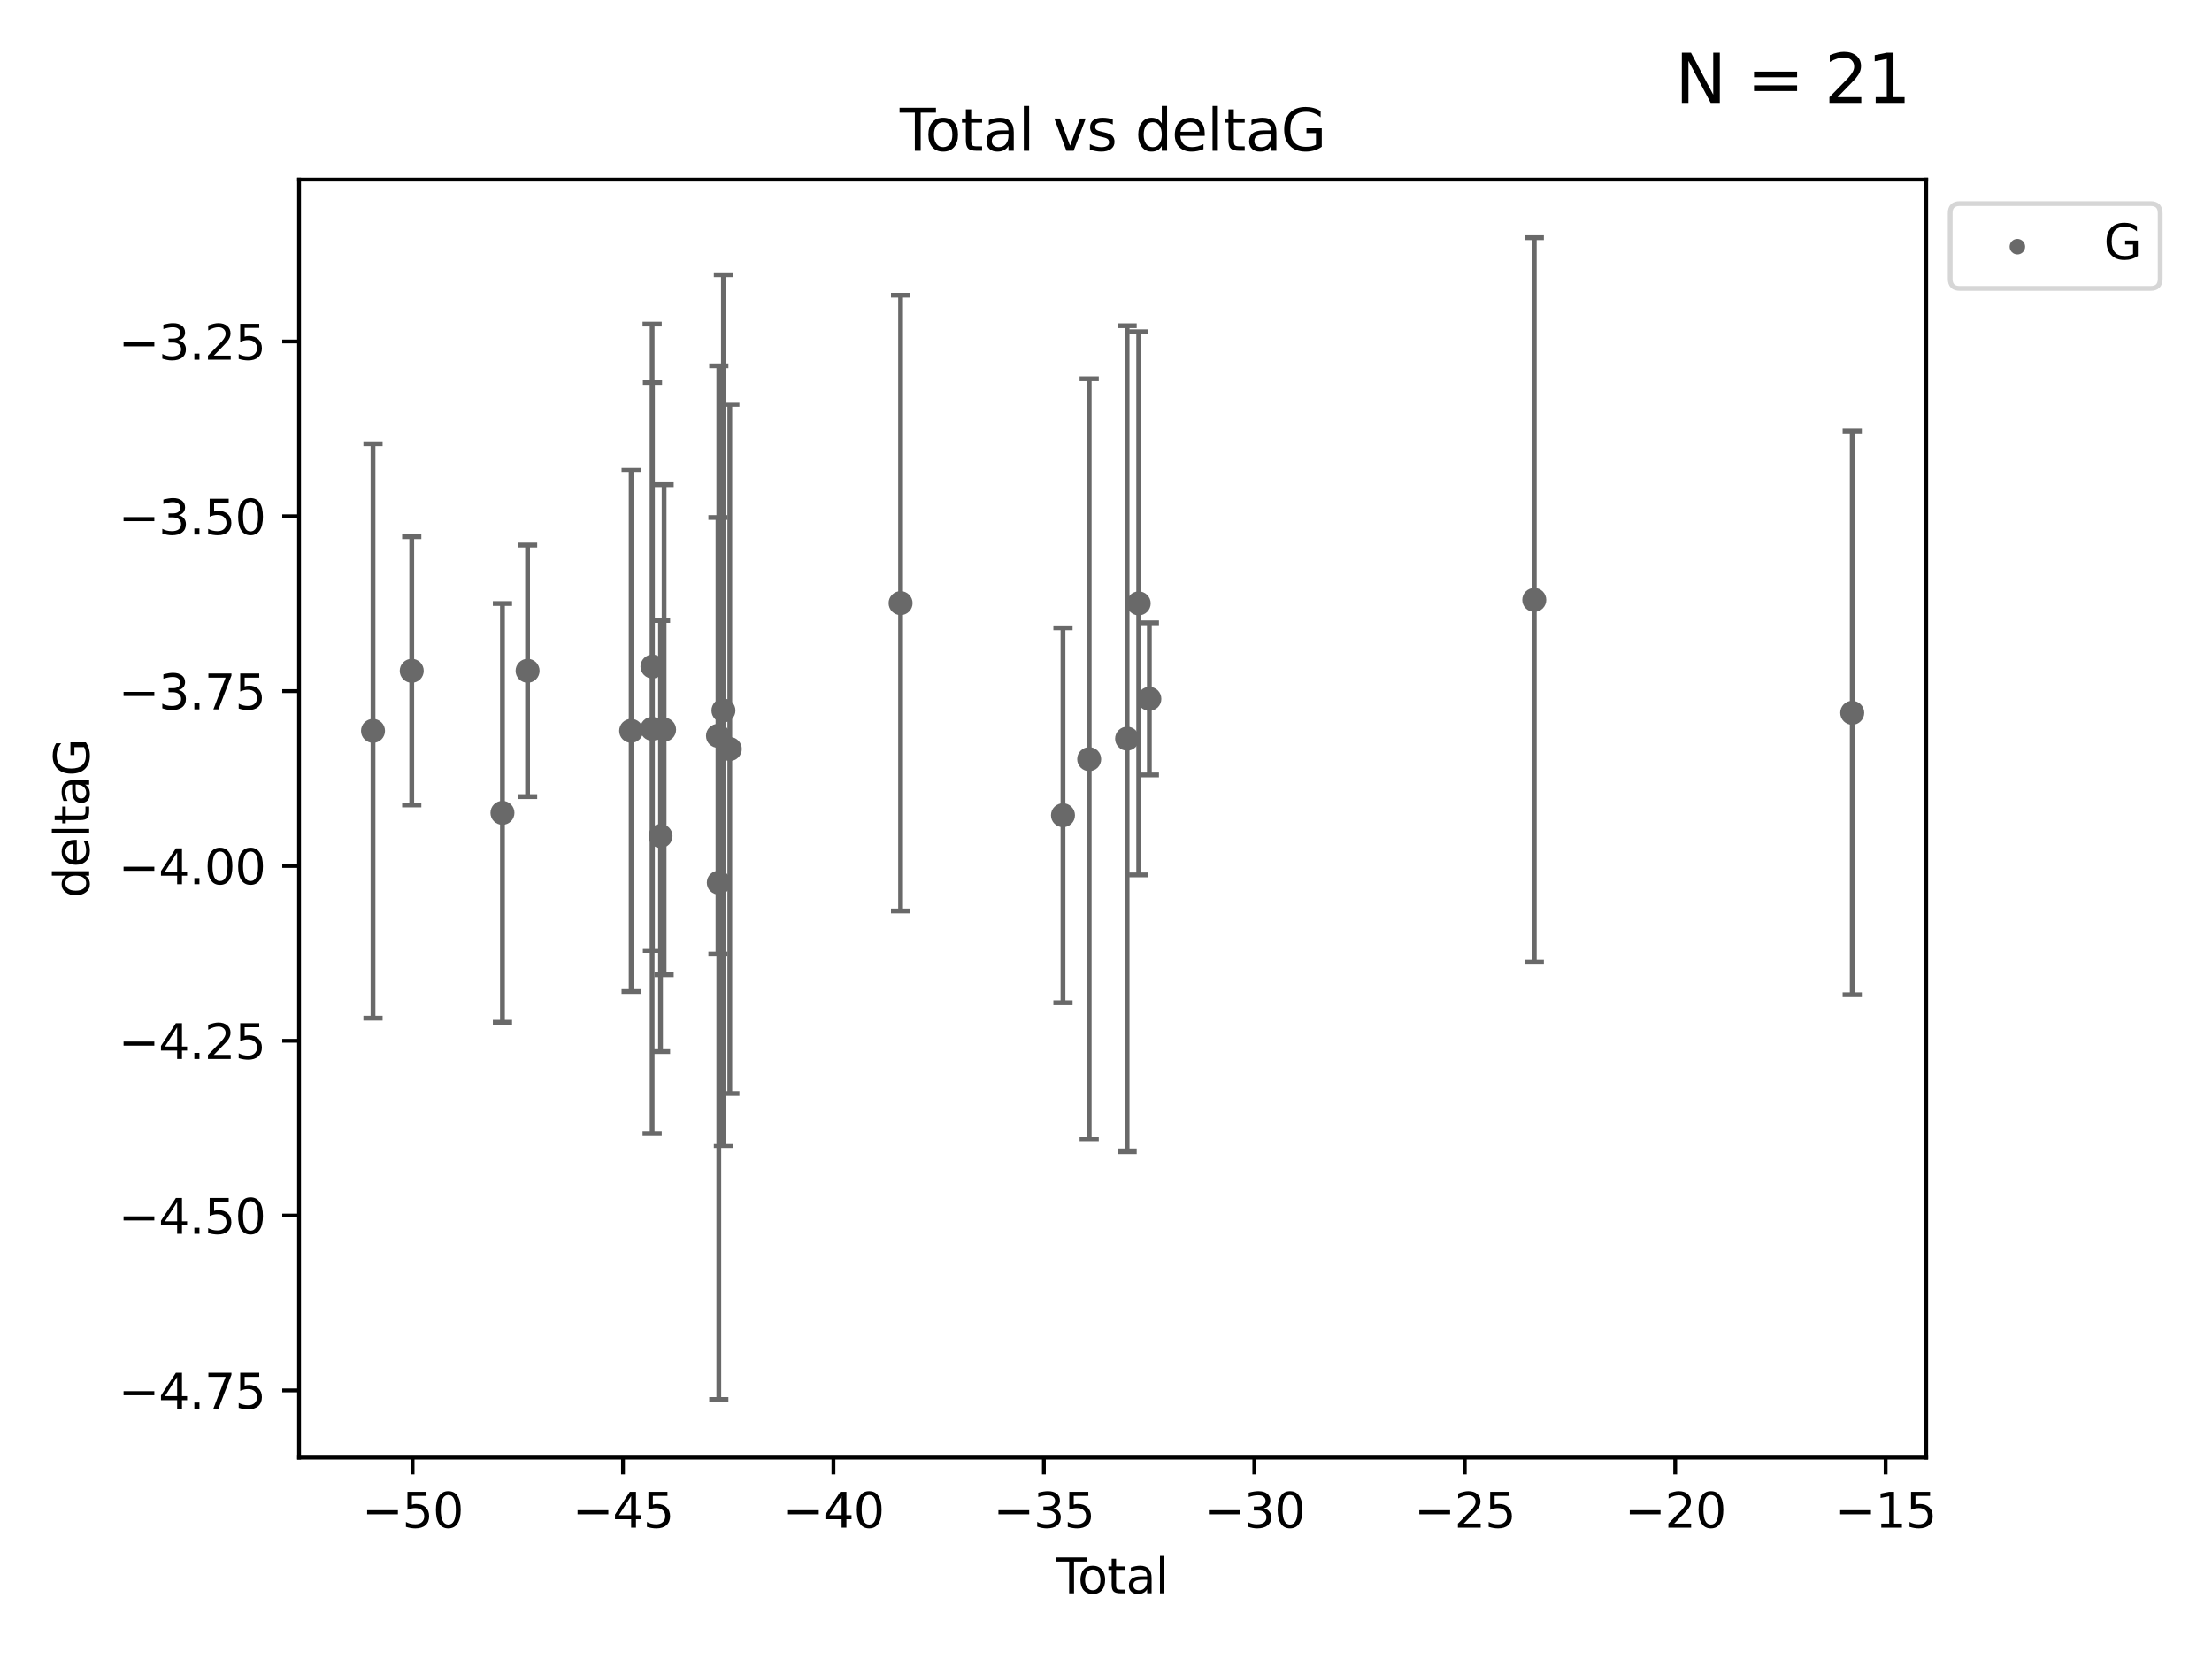 <?xml version="1.0" encoding="utf-8" standalone="no"?>
<!DOCTYPE svg PUBLIC "-//W3C//DTD SVG 1.1//EN"
  "http://www.w3.org/Graphics/SVG/1.1/DTD/svg11.dtd">
<svg xmlns:xlink="http://www.w3.org/1999/xlink" width="460.8pt" height="345.6pt" viewBox="0 0 460.8 345.6" xmlns="http://www.w3.org/2000/svg" version="1.1">
 <defs>
  <style type="text/css">*{stroke-linejoin: round; stroke-linecap: butt}</style>
 </defs>
 <g id="figure_1">
  <g id="patch_1">
   <path d="M 0 345.6 
L 460.8 345.6 
L 460.8 0 
L 0 0 
z
" style="fill: #ffffff"/>
  </g>
  <g id="axes_1">
   <g id="patch_2">
    <path d="M 62.3 303.64 
L 401.26 303.64 
L 401.26 37.411 
L 62.3 37.411 
z
" style="fill: #ffffff"/>
   </g>
   <g id="PathCollection_1">
    <defs>
     <path id="m1132465ee7" d="M 0 1.118 
C 0.297 1.118 0.581 1 0.791 0.791 
C 1 0.581 1.118 0.297 1.118 0 
C 1.118 -0.297 1 -0.581 0.791 -0.791 
C 0.581 -1 0.297 -1.118 0 -1.118 
C -0.297 -1.118 -0.581 -1 -0.791 -0.791 
C -1 -0.581 -1.118 -0.297 -1.118 0 
C -1.118 0.297 -1 0.581 -0.791 0.791 
C -0.581 1 -0.297 1.118 0 1.118 
z
" style="stroke: #696969"/>
    </defs>
    <g clip-path="url(#p8324bacc64)">
     <use xlink:href="#m1132465ee7" x="77.707" y="152.251" style="fill: #696969; stroke: #696969"/>
     <use xlink:href="#m1132465ee7" x="85.774" y="139.746" style="fill: #696969; stroke: #696969"/>
     <use xlink:href="#m1132465ee7" x="104.671" y="169.331" style="fill: #696969; stroke: #696969"/>
     <use xlink:href="#m1132465ee7" x="109.908" y="139.745" style="fill: #696969; stroke: #696969"/>
     <use xlink:href="#m1132465ee7" x="131.485" y="152.245" style="fill: #696969; stroke: #696969"/>
     <use xlink:href="#m1132465ee7" x="135.855" y="151.823" style="fill: #696969; stroke: #696969"/>
     <use xlink:href="#m1132465ee7" x="135.921" y="138.859" style="fill: #696969; stroke: #696969"/>
     <use xlink:href="#m1132465ee7" x="137.603" y="174.16" style="fill: #696969; stroke: #696969"/>
     <use xlink:href="#m1132465ee7" x="138.347" y="152" style="fill: #696969; stroke: #696969"/>
     <use xlink:href="#m1132465ee7" x="149.572" y="153.291" style="fill: #696969; stroke: #696969"/>
     <use xlink:href="#m1132465ee7" x="149.744" y="183.876" style="fill: #696969; stroke: #696969"/>
     <use xlink:href="#m1132465ee7" x="150.707" y="148.008" style="fill: #696969; stroke: #696969"/>
     <use xlink:href="#m1132465ee7" x="152.036" y="156.034" style="fill: #696969; stroke: #696969"/>
     <use xlink:href="#m1132465ee7" x="187.611" y="125.642" style="fill: #696969; stroke: #696969"/>
     <use xlink:href="#m1132465ee7" x="221.438" y="169.83" style="fill: #696969; stroke: #696969"/>
     <use xlink:href="#m1132465ee7" x="226.899" y="158.147" style="fill: #696969; stroke: #696969"/>
     <use xlink:href="#m1132465ee7" x="234.796" y="153.882" style="fill: #696969; stroke: #696969"/>
     <use xlink:href="#m1132465ee7" x="237.211" y="125.696" style="fill: #696969; stroke: #696969"/>
     <use xlink:href="#m1132465ee7" x="239.431" y="145.585" style="fill: #696969; stroke: #696969"/>
     <use xlink:href="#m1132465ee7" x="319.614" y="124.971" style="fill: #696969; stroke: #696969"/>
     <use xlink:href="#m1132465ee7" x="385.853" y="148.49" style="fill: #696969; stroke: #696969"/>
    </g>
   </g>
   <g id="matplotlib.axis_1">
    <g id="xtick_1">
     <g id="line2d_1">
      <defs>
       <path id="mcf831c4e51" d="M 0 0 
L 0 3.5 
" style="stroke: #000000; stroke-width: 0.8"/>
      </defs>
      <g>
       <use xlink:href="#mcf831c4e51" x="85.948" y="303.64" style="stroke: #000000; stroke-width: 0.8"/>
      </g>
     </g>
     <g id="text_1">
      <!-- −50 -->
      <g transform="translate(75.396 318.238)scale(0.1 -0.1)">
       <defs>
        <path id="DejaVuSans-2212" d="M 678 2272 
L 4684 2272 
L 4684 1741 
L 678 1741 
L 678 2272 
z
" transform="scale(0.016)"/>
        <path id="DejaVuSans-35" d="M 691 4666 
L 3169 4666 
L 3169 4134 
L 1269 4134 
L 1269 2991 
Q 1406 3038 1543 3061 
Q 1681 3084 1819 3084 
Q 2600 3084 3056 2656 
Q 3513 2228 3513 1497 
Q 3513 744 3044 326 
Q 2575 -91 1722 -91 
Q 1428 -91 1123 -41 
Q 819 9 494 109 
L 494 744 
Q 775 591 1075 516 
Q 1375 441 1709 441 
Q 2250 441 2565 725 
Q 2881 1009 2881 1497 
Q 2881 1984 2565 2268 
Q 2250 2553 1709 2553 
Q 1456 2553 1204 2497 
Q 953 2441 691 2322 
L 691 4666 
z
" transform="scale(0.016)"/>
        <path id="DejaVuSans-30" d="M 2034 4250 
Q 1547 4250 1301 3770 
Q 1056 3291 1056 2328 
Q 1056 1369 1301 889 
Q 1547 409 2034 409 
Q 2525 409 2770 889 
Q 3016 1369 3016 2328 
Q 3016 3291 2770 3770 
Q 2525 4250 2034 4250 
z
M 2034 4750 
Q 2819 4750 3233 4129 
Q 3647 3509 3647 2328 
Q 3647 1150 3233 529 
Q 2819 -91 2034 -91 
Q 1250 -91 836 529 
Q 422 1150 422 2328 
Q 422 3509 836 4129 
Q 1250 4750 2034 4750 
z
" transform="scale(0.016)"/>
       </defs>
       <use xlink:href="#DejaVuSans-2212"/>
       <use xlink:href="#DejaVuSans-35" x="83.789"/>
       <use xlink:href="#DejaVuSans-30" x="147.412"/>
      </g>
     </g>
    </g>
    <g id="xtick_2">
     <g id="line2d_2">
      <g>
       <use xlink:href="#mcf831c4e51" x="129.785" y="303.64" style="stroke: #000000; stroke-width: 0.8"/>
      </g>
     </g>
     <g id="text_2">
      <!-- −45 -->
      <g transform="translate(119.233 318.238)scale(0.1 -0.1)">
       <defs>
        <path id="DejaVuSans-34" d="M 2419 4116 
L 825 1625 
L 2419 1625 
L 2419 4116 
z
M 2253 4666 
L 3047 4666 
L 3047 1625 
L 3713 1625 
L 3713 1100 
L 3047 1100 
L 3047 0 
L 2419 0 
L 2419 1100 
L 313 1100 
L 313 1709 
L 2253 4666 
z
" transform="scale(0.016)"/>
       </defs>
       <use xlink:href="#DejaVuSans-2212"/>
       <use xlink:href="#DejaVuSans-34" x="83.789"/>
       <use xlink:href="#DejaVuSans-35" x="147.412"/>
      </g>
     </g>
    </g>
    <g id="xtick_3">
     <g id="line2d_3">
      <g>
       <use xlink:href="#mcf831c4e51" x="173.623" y="303.64" style="stroke: #000000; stroke-width: 0.8"/>
      </g>
     </g>
     <g id="text_3">
      <!-- −40 -->
      <g transform="translate(163.071 318.238)scale(0.1 -0.1)">
       <use xlink:href="#DejaVuSans-2212"/>
       <use xlink:href="#DejaVuSans-34" x="83.789"/>
       <use xlink:href="#DejaVuSans-30" x="147.412"/>
      </g>
     </g>
    </g>
    <g id="xtick_4">
     <g id="line2d_4">
      <g>
       <use xlink:href="#mcf831c4e51" x="217.46" y="303.64" style="stroke: #000000; stroke-width: 0.8"/>
      </g>
     </g>
     <g id="text_4">
      <!-- −35 -->
      <g transform="translate(206.908 318.238)scale(0.1 -0.1)">
       <defs>
        <path id="DejaVuSans-33" d="M 2597 2516 
Q 3050 2419 3304 2112 
Q 3559 1806 3559 1356 
Q 3559 666 3084 287 
Q 2609 -91 1734 -91 
Q 1441 -91 1130 -33 
Q 819 25 488 141 
L 488 750 
Q 750 597 1062 519 
Q 1375 441 1716 441 
Q 2309 441 2620 675 
Q 2931 909 2931 1356 
Q 2931 1769 2642 2001 
Q 2353 2234 1838 2234 
L 1294 2234 
L 1294 2753 
L 1863 2753 
Q 2328 2753 2575 2939 
Q 2822 3125 2822 3475 
Q 2822 3834 2567 4026 
Q 2313 4219 1838 4219 
Q 1578 4219 1281 4162 
Q 984 4106 628 3988 
L 628 4550 
Q 988 4650 1302 4700 
Q 1616 4750 1894 4750 
Q 2613 4750 3031 4423 
Q 3450 4097 3450 3541 
Q 3450 3153 3228 2886 
Q 3006 2619 2597 2516 
z
" transform="scale(0.016)"/>
       </defs>
       <use xlink:href="#DejaVuSans-2212"/>
       <use xlink:href="#DejaVuSans-33" x="83.789"/>
       <use xlink:href="#DejaVuSans-35" x="147.412"/>
      </g>
     </g>
    </g>
    <g id="xtick_5">
     <g id="line2d_5">
      <g>
       <use xlink:href="#mcf831c4e51" x="261.298" y="303.64" style="stroke: #000000; stroke-width: 0.8"/>
      </g>
     </g>
     <g id="text_5">
      <!-- −30 -->
      <g transform="translate(250.746 318.238)scale(0.1 -0.1)">
       <use xlink:href="#DejaVuSans-2212"/>
       <use xlink:href="#DejaVuSans-33" x="83.789"/>
       <use xlink:href="#DejaVuSans-30" x="147.412"/>
      </g>
     </g>
    </g>
    <g id="xtick_6">
     <g id="line2d_6">
      <g>
       <use xlink:href="#mcf831c4e51" x="305.136" y="303.64" style="stroke: #000000; stroke-width: 0.8"/>
      </g>
     </g>
     <g id="text_6">
      <!-- −25 -->
      <g transform="translate(294.583 318.238)scale(0.1 -0.1)">
       <defs>
        <path id="DejaVuSans-32" d="M 1228 531 
L 3431 531 
L 3431 0 
L 469 0 
L 469 531 
Q 828 903 1448 1529 
Q 2069 2156 2228 2338 
Q 2531 2678 2651 2914 
Q 2772 3150 2772 3378 
Q 2772 3750 2511 3984 
Q 2250 4219 1831 4219 
Q 1534 4219 1204 4116 
Q 875 4013 500 3803 
L 500 4441 
Q 881 4594 1212 4672 
Q 1544 4750 1819 4750 
Q 2544 4750 2975 4387 
Q 3406 4025 3406 3419 
Q 3406 3131 3298 2873 
Q 3191 2616 2906 2266 
Q 2828 2175 2409 1742 
Q 1991 1309 1228 531 
z
" transform="scale(0.016)"/>
       </defs>
       <use xlink:href="#DejaVuSans-2212"/>
       <use xlink:href="#DejaVuSans-32" x="83.789"/>
       <use xlink:href="#DejaVuSans-35" x="147.412"/>
      </g>
     </g>
    </g>
    <g id="xtick_7">
     <g id="line2d_7">
      <g>
       <use xlink:href="#mcf831c4e51" x="348.973" y="303.64" style="stroke: #000000; stroke-width: 0.8"/>
      </g>
     </g>
     <g id="text_7">
      <!-- −20 -->
      <g transform="translate(338.421 318.238)scale(0.1 -0.1)">
       <use xlink:href="#DejaVuSans-2212"/>
       <use xlink:href="#DejaVuSans-32" x="83.789"/>
       <use xlink:href="#DejaVuSans-30" x="147.412"/>
      </g>
     </g>
    </g>
    <g id="xtick_8">
     <g id="line2d_8">
      <g>
       <use xlink:href="#mcf831c4e51" x="392.811" y="303.64" style="stroke: #000000; stroke-width: 0.8"/>
      </g>
     </g>
     <g id="text_8">
      <!-- −15 -->
      <g transform="translate(382.258 318.238)scale(0.1 -0.1)">
       <defs>
        <path id="DejaVuSans-31" d="M 794 531 
L 1825 531 
L 1825 4091 
L 703 3866 
L 703 4441 
L 1819 4666 
L 2450 4666 
L 2450 531 
L 3481 531 
L 3481 0 
L 794 0 
L 794 531 
z
" transform="scale(0.016)"/>
       </defs>
       <use xlink:href="#DejaVuSans-2212"/>
       <use xlink:href="#DejaVuSans-31" x="83.789"/>
       <use xlink:href="#DejaVuSans-35" x="147.412"/>
      </g>
     </g>
    </g>
    <g id="text_9">
     <!-- Total -->
     <g transform="translate(220.103 331.917)scale(0.1 -0.1)">
      <defs>
       <path id="DejaVuSans-54" d="M -19 4666 
L 3928 4666 
L 3928 4134 
L 2272 4134 
L 2272 0 
L 1638 0 
L 1638 4134 
L -19 4134 
L -19 4666 
z
" transform="scale(0.016)"/>
       <path id="DejaVuSans-6f" d="M 1959 3097 
Q 1497 3097 1228 2736 
Q 959 2375 959 1747 
Q 959 1119 1226 758 
Q 1494 397 1959 397 
Q 2419 397 2687 759 
Q 2956 1122 2956 1747 
Q 2956 2369 2687 2733 
Q 2419 3097 1959 3097 
z
M 1959 3584 
Q 2709 3584 3137 3096 
Q 3566 2609 3566 1747 
Q 3566 888 3137 398 
Q 2709 -91 1959 -91 
Q 1206 -91 779 398 
Q 353 888 353 1747 
Q 353 2609 779 3096 
Q 1206 3584 1959 3584 
z
" transform="scale(0.016)"/>
       <path id="DejaVuSans-74" d="M 1172 4494 
L 1172 3500 
L 2356 3500 
L 2356 3053 
L 1172 3053 
L 1172 1153 
Q 1172 725 1289 603 
Q 1406 481 1766 481 
L 2356 481 
L 2356 0 
L 1766 0 
Q 1100 0 847 248 
Q 594 497 594 1153 
L 594 3053 
L 172 3053 
L 172 3500 
L 594 3500 
L 594 4494 
L 1172 4494 
z
" transform="scale(0.016)"/>
       <path id="DejaVuSans-61" d="M 2194 1759 
Q 1497 1759 1228 1600 
Q 959 1441 959 1056 
Q 959 750 1161 570 
Q 1363 391 1709 391 
Q 2188 391 2477 730 
Q 2766 1069 2766 1631 
L 2766 1759 
L 2194 1759 
z
M 3341 1997 
L 3341 0 
L 2766 0 
L 2766 531 
Q 2569 213 2275 61 
Q 1981 -91 1556 -91 
Q 1019 -91 701 211 
Q 384 513 384 1019 
Q 384 1609 779 1909 
Q 1175 2209 1959 2209 
L 2766 2209 
L 2766 2266 
Q 2766 2663 2505 2880 
Q 2244 3097 1772 3097 
Q 1472 3097 1187 3025 
Q 903 2953 641 2809 
L 641 3341 
Q 956 3463 1253 3523 
Q 1550 3584 1831 3584 
Q 2591 3584 2966 3190 
Q 3341 2797 3341 1997 
z
" transform="scale(0.016)"/>
       <path id="DejaVuSans-6c" d="M 603 4863 
L 1178 4863 
L 1178 0 
L 603 0 
L 603 4863 
z
" transform="scale(0.016)"/>
      </defs>
      <use xlink:href="#DejaVuSans-54"/>
      <use xlink:href="#DejaVuSans-6f" x="44.084"/>
      <use xlink:href="#DejaVuSans-74" x="105.266"/>
      <use xlink:href="#DejaVuSans-61" x="144.475"/>
      <use xlink:href="#DejaVuSans-6c" x="205.754"/>
     </g>
    </g>
   </g>
   <g id="matplotlib.axis_2">
    <g id="ytick_1">
     <g id="line2d_9">
      <defs>
       <path id="mfedfa800ff" d="M 0 0 
L -3.5 0 
" style="stroke: #000000; stroke-width: 0.8"/>
      </defs>
      <g>
       <use xlink:href="#mfedfa800ff" x="62.3" y="289.647" style="stroke: #000000; stroke-width: 0.8"/>
      </g>
     </g>
     <g id="text_10">
      <!-- −4.75 -->
      <g transform="translate(24.655 293.446)scale(0.1 -0.1)">
       <defs>
        <path id="DejaVuSans-2e" d="M 684 794 
L 1344 794 
L 1344 0 
L 684 0 
L 684 794 
z
" transform="scale(0.016)"/>
        <path id="DejaVuSans-37" d="M 525 4666 
L 3525 4666 
L 3525 4397 
L 1831 0 
L 1172 0 
L 2766 4134 
L 525 4134 
L 525 4666 
z
" transform="scale(0.016)"/>
       </defs>
       <use xlink:href="#DejaVuSans-2212"/>
       <use xlink:href="#DejaVuSans-34" x="83.789"/>
       <use xlink:href="#DejaVuSans-2e" x="147.412"/>
       <use xlink:href="#DejaVuSans-37" x="179.199"/>
       <use xlink:href="#DejaVuSans-35" x="242.822"/>
      </g>
     </g>
    </g>
    <g id="ytick_2">
     <g id="line2d_10">
      <g>
       <use xlink:href="#mfedfa800ff" x="62.3" y="253.229" style="stroke: #000000; stroke-width: 0.8"/>
      </g>
     </g>
     <g id="text_11">
      <!-- −4.50 -->
      <g transform="translate(24.655 257.028)scale(0.1 -0.1)">
       <use xlink:href="#DejaVuSans-2212"/>
       <use xlink:href="#DejaVuSans-34" x="83.789"/>
       <use xlink:href="#DejaVuSans-2e" x="147.412"/>
       <use xlink:href="#DejaVuSans-35" x="179.199"/>
       <use xlink:href="#DejaVuSans-30" x="242.822"/>
      </g>
     </g>
    </g>
    <g id="ytick_3">
     <g id="line2d_11">
      <g>
       <use xlink:href="#mfedfa800ff" x="62.3" y="216.811" style="stroke: #000000; stroke-width: 0.8"/>
      </g>
     </g>
     <g id="text_12">
      <!-- −4.25 -->
      <g transform="translate(24.655 220.61)scale(0.1 -0.1)">
       <use xlink:href="#DejaVuSans-2212"/>
       <use xlink:href="#DejaVuSans-34" x="83.789"/>
       <use xlink:href="#DejaVuSans-2e" x="147.412"/>
       <use xlink:href="#DejaVuSans-32" x="179.199"/>
       <use xlink:href="#DejaVuSans-35" x="242.822"/>
      </g>
     </g>
    </g>
    <g id="ytick_4">
     <g id="line2d_12">
      <g>
       <use xlink:href="#mfedfa800ff" x="62.3" y="180.393" style="stroke: #000000; stroke-width: 0.8"/>
      </g>
     </g>
     <g id="text_13">
      <!-- −4.00 -->
      <g transform="translate(24.655 184.192)scale(0.1 -0.1)">
       <use xlink:href="#DejaVuSans-2212"/>
       <use xlink:href="#DejaVuSans-34" x="83.789"/>
       <use xlink:href="#DejaVuSans-2e" x="147.412"/>
       <use xlink:href="#DejaVuSans-30" x="179.199"/>
       <use xlink:href="#DejaVuSans-30" x="242.822"/>
      </g>
     </g>
    </g>
    <g id="ytick_5">
     <g id="line2d_13">
      <g>
       <use xlink:href="#mfedfa800ff" x="62.3" y="143.975" style="stroke: #000000; stroke-width: 0.8"/>
      </g>
     </g>
     <g id="text_14">
      <!-- −3.75 -->
      <g transform="translate(24.655 147.774)scale(0.1 -0.1)">
       <use xlink:href="#DejaVuSans-2212"/>
       <use xlink:href="#DejaVuSans-33" x="83.789"/>
       <use xlink:href="#DejaVuSans-2e" x="147.412"/>
       <use xlink:href="#DejaVuSans-37" x="179.199"/>
       <use xlink:href="#DejaVuSans-35" x="242.822"/>
      </g>
     </g>
    </g>
    <g id="ytick_6">
     <g id="line2d_14">
      <g>
       <use xlink:href="#mfedfa800ff" x="62.3" y="107.557" style="stroke: #000000; stroke-width: 0.8"/>
      </g>
     </g>
     <g id="text_15">
      <!-- −3.50 -->
      <g transform="translate(24.655 111.356)scale(0.1 -0.1)">
       <use xlink:href="#DejaVuSans-2212"/>
       <use xlink:href="#DejaVuSans-33" x="83.789"/>
       <use xlink:href="#DejaVuSans-2e" x="147.412"/>
       <use xlink:href="#DejaVuSans-35" x="179.199"/>
       <use xlink:href="#DejaVuSans-30" x="242.822"/>
      </g>
     </g>
    </g>
    <g id="ytick_7">
     <g id="line2d_15">
      <g>
       <use xlink:href="#mfedfa800ff" x="62.3" y="71.139" style="stroke: #000000; stroke-width: 0.8"/>
      </g>
     </g>
     <g id="text_16">
      <!-- −3.25 -->
      <g transform="translate(24.655 74.938)scale(0.1 -0.1)">
       <use xlink:href="#DejaVuSans-2212"/>
       <use xlink:href="#DejaVuSans-33" x="83.789"/>
       <use xlink:href="#DejaVuSans-2e" x="147.412"/>
       <use xlink:href="#DejaVuSans-32" x="179.199"/>
       <use xlink:href="#DejaVuSans-35" x="242.822"/>
      </g>
     </g>
    </g>
    <g id="text_17">
     <!-- deltaG -->
     <g transform="translate(18.575 187.064)rotate(-90)scale(0.1 -0.1)">
      <defs>
       <path id="DejaVuSans-64" d="M 2906 2969 
L 2906 4863 
L 3481 4863 
L 3481 0 
L 2906 0 
L 2906 525 
Q 2725 213 2448 61 
Q 2172 -91 1784 -91 
Q 1150 -91 751 415 
Q 353 922 353 1747 
Q 353 2572 751 3078 
Q 1150 3584 1784 3584 
Q 2172 3584 2448 3432 
Q 2725 3281 2906 2969 
z
M 947 1747 
Q 947 1113 1208 752 
Q 1469 391 1925 391 
Q 2381 391 2643 752 
Q 2906 1113 2906 1747 
Q 2906 2381 2643 2742 
Q 2381 3103 1925 3103 
Q 1469 3103 1208 2742 
Q 947 2381 947 1747 
z
" transform="scale(0.016)"/>
       <path id="DejaVuSans-65" d="M 3597 1894 
L 3597 1613 
L 953 1613 
Q 991 1019 1311 708 
Q 1631 397 2203 397 
Q 2534 397 2845 478 
Q 3156 559 3463 722 
L 3463 178 
Q 3153 47 2828 -22 
Q 2503 -91 2169 -91 
Q 1331 -91 842 396 
Q 353 884 353 1716 
Q 353 2575 817 3079 
Q 1281 3584 2069 3584 
Q 2775 3584 3186 3129 
Q 3597 2675 3597 1894 
z
M 3022 2063 
Q 3016 2534 2758 2815 
Q 2500 3097 2075 3097 
Q 1594 3097 1305 2825 
Q 1016 2553 972 2059 
L 3022 2063 
z
" transform="scale(0.016)"/>
       <path id="DejaVuSans-47" d="M 3809 666 
L 3809 1919 
L 2778 1919 
L 2778 2438 
L 4434 2438 
L 4434 434 
Q 4069 175 3628 42 
Q 3188 -91 2688 -91 
Q 1594 -91 976 548 
Q 359 1188 359 2328 
Q 359 3472 976 4111 
Q 1594 4750 2688 4750 
Q 3144 4750 3555 4637 
Q 3966 4525 4313 4306 
L 4313 3634 
Q 3963 3931 3569 4081 
Q 3175 4231 2741 4231 
Q 1884 4231 1454 3753 
Q 1025 3275 1025 2328 
Q 1025 1384 1454 906 
Q 1884 428 2741 428 
Q 3075 428 3337 486 
Q 3600 544 3809 666 
z
" transform="scale(0.016)"/>
      </defs>
      <use xlink:href="#DejaVuSans-64"/>
      <use xlink:href="#DejaVuSans-65" x="63.477"/>
      <use xlink:href="#DejaVuSans-6c" x="125"/>
      <use xlink:href="#DejaVuSans-74" x="152.783"/>
      <use xlink:href="#DejaVuSans-61" x="191.992"/>
      <use xlink:href="#DejaVuSans-47" x="253.271"/>
     </g>
    </g>
   </g>
   <g id="LineCollection_1">
    <path d="M 77.707 212.08 
L 77.707 92.423 
" clip-path="url(#p8324bacc64)" style="fill: none; stroke: #696969"/>
    <path d="M 85.774 167.691 
L 85.774 111.802 
" clip-path="url(#p8324bacc64)" style="fill: none; stroke: #696969"/>
    <path d="M 104.671 212.939 
L 104.671 125.723 
" clip-path="url(#p8324bacc64)" style="fill: none; stroke: #696969"/>
    <path d="M 109.908 165.949 
L 109.908 113.541 
" clip-path="url(#p8324bacc64)" style="fill: none; stroke: #696969"/>
    <path d="M 131.485 206.53 
L 131.485 97.96 
" clip-path="url(#p8324bacc64)" style="fill: none; stroke: #696969"/>
    <path d="M 135.855 236.114 
L 135.855 67.532 
" clip-path="url(#p8324bacc64)" style="fill: none; stroke: #696969"/>
    <path d="M 135.921 198.018 
L 135.921 79.7 
" clip-path="url(#p8324bacc64)" style="fill: none; stroke: #696969"/>
    <path d="M 137.603 219.063 
L 137.603 129.257 
" clip-path="url(#p8324bacc64)" style="fill: none; stroke: #696969"/>
    <path d="M 138.347 203.056 
L 138.347 100.945 
" clip-path="url(#p8324bacc64)" style="fill: none; stroke: #696969"/>
    <path d="M 149.572 198.772 
L 149.572 107.81 
" clip-path="url(#p8324bacc64)" style="fill: none; stroke: #696969"/>
    <path d="M 149.744 291.539 
L 149.744 76.214 
" clip-path="url(#p8324bacc64)" style="fill: none; stroke: #696969"/>
    <path d="M 150.707 238.782 
L 150.707 57.234 
" clip-path="url(#p8324bacc64)" style="fill: none; stroke: #696969"/>
    <path d="M 152.036 227.81 
L 152.036 84.259 
" clip-path="url(#p8324bacc64)" style="fill: none; stroke: #696969"/>
    <path d="M 187.611 189.775 
L 187.611 61.509 
" clip-path="url(#p8324bacc64)" style="fill: none; stroke: #696969"/>
    <path d="M 221.438 208.871 
L 221.438 130.789 
" clip-path="url(#p8324bacc64)" style="fill: none; stroke: #696969"/>
    <path d="M 226.899 237.357 
L 226.899 78.936 
" clip-path="url(#p8324bacc64)" style="fill: none; stroke: #696969"/>
    <path d="M 234.796 239.893 
L 234.796 67.871 
" clip-path="url(#p8324bacc64)" style="fill: none; stroke: #696969"/>
    <path d="M 237.211 182.266 
L 237.211 69.125 
" clip-path="url(#p8324bacc64)" style="fill: none; stroke: #696969"/>
    <path d="M 239.431 161.43 
L 239.431 129.741 
" clip-path="url(#p8324bacc64)" style="fill: none; stroke: #696969"/>
    <path d="M 319.614 200.429 
L 319.614 49.513 
" clip-path="url(#p8324bacc64)" style="fill: none; stroke: #696969"/>
    <path d="M 385.853 207.197 
L 385.853 89.783 
" clip-path="url(#p8324bacc64)" style="fill: none; stroke: #696969"/>
   </g>
   <g id="line2d_16">
    <defs>
     <path id="m41f1069a34" d="M 2 0 
L -2 -0 
" style="stroke: #696969"/>
    </defs>
    <g clip-path="url(#p8324bacc64)">
     <use xlink:href="#m41f1069a34" x="77.707" y="212.08" style="fill: #696969; stroke: #696969"/>
     <use xlink:href="#m41f1069a34" x="85.774" y="167.691" style="fill: #696969; stroke: #696969"/>
     <use xlink:href="#m41f1069a34" x="104.671" y="212.939" style="fill: #696969; stroke: #696969"/>
     <use xlink:href="#m41f1069a34" x="109.908" y="165.949" style="fill: #696969; stroke: #696969"/>
     <use xlink:href="#m41f1069a34" x="131.485" y="206.53" style="fill: #696969; stroke: #696969"/>
     <use xlink:href="#m41f1069a34" x="135.855" y="236.114" style="fill: #696969; stroke: #696969"/>
     <use xlink:href="#m41f1069a34" x="135.921" y="198.018" style="fill: #696969; stroke: #696969"/>
     <use xlink:href="#m41f1069a34" x="137.603" y="219.063" style="fill: #696969; stroke: #696969"/>
     <use xlink:href="#m41f1069a34" x="138.347" y="203.056" style="fill: #696969; stroke: #696969"/>
     <use xlink:href="#m41f1069a34" x="149.572" y="198.772" style="fill: #696969; stroke: #696969"/>
     <use xlink:href="#m41f1069a34" x="149.744" y="291.539" style="fill: #696969; stroke: #696969"/>
     <use xlink:href="#m41f1069a34" x="150.707" y="238.782" style="fill: #696969; stroke: #696969"/>
     <use xlink:href="#m41f1069a34" x="152.036" y="227.81" style="fill: #696969; stroke: #696969"/>
     <use xlink:href="#m41f1069a34" x="187.611" y="189.775" style="fill: #696969; stroke: #696969"/>
     <use xlink:href="#m41f1069a34" x="221.438" y="208.871" style="fill: #696969; stroke: #696969"/>
     <use xlink:href="#m41f1069a34" x="226.899" y="237.357" style="fill: #696969; stroke: #696969"/>
     <use xlink:href="#m41f1069a34" x="234.796" y="239.893" style="fill: #696969; stroke: #696969"/>
     <use xlink:href="#m41f1069a34" x="237.211" y="182.266" style="fill: #696969; stroke: #696969"/>
     <use xlink:href="#m41f1069a34" x="239.431" y="161.43" style="fill: #696969; stroke: #696969"/>
     <use xlink:href="#m41f1069a34" x="319.614" y="200.429" style="fill: #696969; stroke: #696969"/>
     <use xlink:href="#m41f1069a34" x="385.853" y="207.197" style="fill: #696969; stroke: #696969"/>
    </g>
   </g>
   <g id="line2d_17">
    <g clip-path="url(#p8324bacc64)">
     <use xlink:href="#m41f1069a34" x="77.707" y="92.423" style="fill: #696969; stroke: #696969"/>
     <use xlink:href="#m41f1069a34" x="85.774" y="111.802" style="fill: #696969; stroke: #696969"/>
     <use xlink:href="#m41f1069a34" x="104.671" y="125.723" style="fill: #696969; stroke: #696969"/>
     <use xlink:href="#m41f1069a34" x="109.908" y="113.541" style="fill: #696969; stroke: #696969"/>
     <use xlink:href="#m41f1069a34" x="131.485" y="97.96" style="fill: #696969; stroke: #696969"/>
     <use xlink:href="#m41f1069a34" x="135.855" y="67.532" style="fill: #696969; stroke: #696969"/>
     <use xlink:href="#m41f1069a34" x="135.921" y="79.7" style="fill: #696969; stroke: #696969"/>
     <use xlink:href="#m41f1069a34" x="137.603" y="129.257" style="fill: #696969; stroke: #696969"/>
     <use xlink:href="#m41f1069a34" x="138.347" y="100.945" style="fill: #696969; stroke: #696969"/>
     <use xlink:href="#m41f1069a34" x="149.572" y="107.81" style="fill: #696969; stroke: #696969"/>
     <use xlink:href="#m41f1069a34" x="149.744" y="76.214" style="fill: #696969; stroke: #696969"/>
     <use xlink:href="#m41f1069a34" x="150.707" y="57.234" style="fill: #696969; stroke: #696969"/>
     <use xlink:href="#m41f1069a34" x="152.036" y="84.259" style="fill: #696969; stroke: #696969"/>
     <use xlink:href="#m41f1069a34" x="187.611" y="61.509" style="fill: #696969; stroke: #696969"/>
     <use xlink:href="#m41f1069a34" x="221.438" y="130.789" style="fill: #696969; stroke: #696969"/>
     <use xlink:href="#m41f1069a34" x="226.899" y="78.936" style="fill: #696969; stroke: #696969"/>
     <use xlink:href="#m41f1069a34" x="234.796" y="67.871" style="fill: #696969; stroke: #696969"/>
     <use xlink:href="#m41f1069a34" x="237.211" y="69.125" style="fill: #696969; stroke: #696969"/>
     <use xlink:href="#m41f1069a34" x="239.431" y="129.741" style="fill: #696969; stroke: #696969"/>
     <use xlink:href="#m41f1069a34" x="319.614" y="49.513" style="fill: #696969; stroke: #696969"/>
     <use xlink:href="#m41f1069a34" x="385.853" y="89.783" style="fill: #696969; stroke: #696969"/>
    </g>
   </g>
   <g id="line2d_18">
    <defs>
     <path id="maa4f8fcae9" d="M 0 2 
C 0.53 2 1.039 1.789 1.414 1.414 
C 1.789 1.039 2 0.53 2 0 
C 2 -0.53 1.789 -1.039 1.414 -1.414 
C 1.039 -1.789 0.53 -2 0 -2 
C -0.53 -2 -1.039 -1.789 -1.414 -1.414 
C -1.789 -1.039 -2 -0.53 -2 0 
C -2 0.53 -1.789 1.039 -1.414 1.414 
C -1.039 1.789 -0.53 2 0 2 
z
" style="stroke: #696969"/>
    </defs>
    <g clip-path="url(#p8324bacc64)">
     <use xlink:href="#maa4f8fcae9" x="77.707" y="152.251" style="fill: #696969; stroke: #696969"/>
     <use xlink:href="#maa4f8fcae9" x="85.774" y="139.746" style="fill: #696969; stroke: #696969"/>
     <use xlink:href="#maa4f8fcae9" x="104.671" y="169.331" style="fill: #696969; stroke: #696969"/>
     <use xlink:href="#maa4f8fcae9" x="109.908" y="139.745" style="fill: #696969; stroke: #696969"/>
     <use xlink:href="#maa4f8fcae9" x="131.485" y="152.245" style="fill: #696969; stroke: #696969"/>
     <use xlink:href="#maa4f8fcae9" x="135.855" y="151.823" style="fill: #696969; stroke: #696969"/>
     <use xlink:href="#maa4f8fcae9" x="135.921" y="138.859" style="fill: #696969; stroke: #696969"/>
     <use xlink:href="#maa4f8fcae9" x="137.603" y="174.16" style="fill: #696969; stroke: #696969"/>
     <use xlink:href="#maa4f8fcae9" x="138.347" y="152" style="fill: #696969; stroke: #696969"/>
     <use xlink:href="#maa4f8fcae9" x="149.572" y="153.291" style="fill: #696969; stroke: #696969"/>
     <use xlink:href="#maa4f8fcae9" x="149.744" y="183.876" style="fill: #696969; stroke: #696969"/>
     <use xlink:href="#maa4f8fcae9" x="150.707" y="148.008" style="fill: #696969; stroke: #696969"/>
     <use xlink:href="#maa4f8fcae9" x="152.036" y="156.034" style="fill: #696969; stroke: #696969"/>
     <use xlink:href="#maa4f8fcae9" x="187.611" y="125.642" style="fill: #696969; stroke: #696969"/>
     <use xlink:href="#maa4f8fcae9" x="221.438" y="169.83" style="fill: #696969; stroke: #696969"/>
     <use xlink:href="#maa4f8fcae9" x="226.899" y="158.147" style="fill: #696969; stroke: #696969"/>
     <use xlink:href="#maa4f8fcae9" x="234.796" y="153.882" style="fill: #696969; stroke: #696969"/>
     <use xlink:href="#maa4f8fcae9" x="237.211" y="125.696" style="fill: #696969; stroke: #696969"/>
     <use xlink:href="#maa4f8fcae9" x="239.431" y="145.585" style="fill: #696969; stroke: #696969"/>
     <use xlink:href="#maa4f8fcae9" x="319.614" y="124.971" style="fill: #696969; stroke: #696969"/>
     <use xlink:href="#maa4f8fcae9" x="385.853" y="148.49" style="fill: #696969; stroke: #696969"/>
    </g>
   </g>
   <g id="patch_3">
    <path d="M 62.3 303.64 
L 62.3 37.411 
" style="fill: none; stroke: #000000; stroke-width: 0.8; stroke-linejoin: miter; stroke-linecap: square"/>
   </g>
   <g id="patch_4">
    <path d="M 401.26 303.64 
L 401.26 37.411 
" style="fill: none; stroke: #000000; stroke-width: 0.8; stroke-linejoin: miter; stroke-linecap: square"/>
   </g>
   <g id="patch_5">
    <path d="M 62.3 303.64 
L 401.26 303.64 
" style="fill: none; stroke: #000000; stroke-width: 0.8; stroke-linejoin: miter; stroke-linecap: square"/>
   </g>
   <g id="patch_6">
    <path d="M 62.3 37.411 
L 401.26 37.411 
" style="fill: none; stroke: #000000; stroke-width: 0.8; stroke-linejoin: miter; stroke-linecap: square"/>
   </g>
   <g id="text_18">
    <!-- N = 21 -->
    <g transform="translate(348.951 21.426)scale(0.14 -0.14)">
     <defs>
      <path id="DejaVuSans-4e" d="M 628 4666 
L 1478 4666 
L 3547 763 
L 3547 4666 
L 4159 4666 
L 4159 0 
L 3309 0 
L 1241 3903 
L 1241 0 
L 628 0 
L 628 4666 
z
" transform="scale(0.016)"/>
      <path id="DejaVuSans-20" transform="scale(0.016)"/>
      <path id="DejaVuSans-3d" d="M 678 2906 
L 4684 2906 
L 4684 2381 
L 678 2381 
L 678 2906 
z
M 678 1631 
L 4684 1631 
L 4684 1100 
L 678 1100 
L 678 1631 
z
" transform="scale(0.016)"/>
     </defs>
     <use xlink:href="#DejaVuSans-4e"/>
     <use xlink:href="#DejaVuSans-20" x="74.805"/>
     <use xlink:href="#DejaVuSans-3d" x="106.592"/>
     <use xlink:href="#DejaVuSans-20" x="190.381"/>
     <use xlink:href="#DejaVuSans-32" x="222.168"/>
     <use xlink:href="#DejaVuSans-31" x="285.791"/>
    </g>
   </g>
   <g id="text_19">
    <!-- Total vs deltaG -->
    <g transform="translate(187.432 31.411)scale(0.12 -0.12)">
     <defs>
      <path id="DejaVuSans-76" d="M 191 3500 
L 800 3500 
L 1894 563 
L 2988 3500 
L 3597 3500 
L 2284 0 
L 1503 0 
L 191 3500 
z
" transform="scale(0.016)"/>
      <path id="DejaVuSans-73" d="M 2834 3397 
L 2834 2853 
Q 2591 2978 2328 3040 
Q 2066 3103 1784 3103 
Q 1356 3103 1142 2972 
Q 928 2841 928 2578 
Q 928 2378 1081 2264 
Q 1234 2150 1697 2047 
L 1894 2003 
Q 2506 1872 2764 1633 
Q 3022 1394 3022 966 
Q 3022 478 2636 193 
Q 2250 -91 1575 -91 
Q 1294 -91 989 -36 
Q 684 19 347 128 
L 347 722 
Q 666 556 975 473 
Q 1284 391 1588 391 
Q 1994 391 2212 530 
Q 2431 669 2431 922 
Q 2431 1156 2273 1281 
Q 2116 1406 1581 1522 
L 1381 1569 
Q 847 1681 609 1914 
Q 372 2147 372 2553 
Q 372 3047 722 3315 
Q 1072 3584 1716 3584 
Q 2034 3584 2315 3537 
Q 2597 3491 2834 3397 
z
" transform="scale(0.016)"/>
     </defs>
     <use xlink:href="#DejaVuSans-54"/>
     <use xlink:href="#DejaVuSans-6f" x="44.084"/>
     <use xlink:href="#DejaVuSans-74" x="105.266"/>
     <use xlink:href="#DejaVuSans-61" x="144.475"/>
     <use xlink:href="#DejaVuSans-6c" x="205.754"/>
     <use xlink:href="#DejaVuSans-20" x="233.537"/>
     <use xlink:href="#DejaVuSans-76" x="265.324"/>
     <use xlink:href="#DejaVuSans-73" x="324.504"/>
     <use xlink:href="#DejaVuSans-20" x="376.604"/>
     <use xlink:href="#DejaVuSans-64" x="408.391"/>
     <use xlink:href="#DejaVuSans-65" x="471.867"/>
     <use xlink:href="#DejaVuSans-6c" x="533.391"/>
     <use xlink:href="#DejaVuSans-74" x="561.174"/>
     <use xlink:href="#DejaVuSans-61" x="600.383"/>
     <use xlink:href="#DejaVuSans-47" x="661.662"/>
    </g>
   </g>
   <g id="legend_1">
    <g id="patch_7">
     <path d="M 408.26 60.089 
L 448.008 60.089 
Q 450.008 60.089 450.008 58.089 
L 450.008 44.411 
Q 450.008 42.411 448.008 42.411 
L 408.26 42.411 
Q 406.26 42.411 406.26 44.411 
L 406.26 58.089 
Q 406.26 60.089 408.26 60.089 
z
" style="fill: #ffffff; opacity: 0.8; stroke: #cccccc; stroke-linejoin: miter"/>
    </g>
    <g id="PathCollection_2">
     <g>
      <use xlink:href="#m1132465ee7" x="420.26" y="51.385" style="fill: #696969; stroke: #696969"/>
     </g>
    </g>
    <g id="text_20">
     <!-- G -->
     <g transform="translate(438.26 54.01)scale(0.1 -0.1)">
      <use xlink:href="#DejaVuSans-47"/>
     </g>
    </g>
   </g>
  </g>
 </g>
 <defs>
  <clipPath id="p8324bacc64">
   <rect x="62.3" y="37.411" width="338.96" height="266.229"/>
  </clipPath>
 </defs>
</svg>
